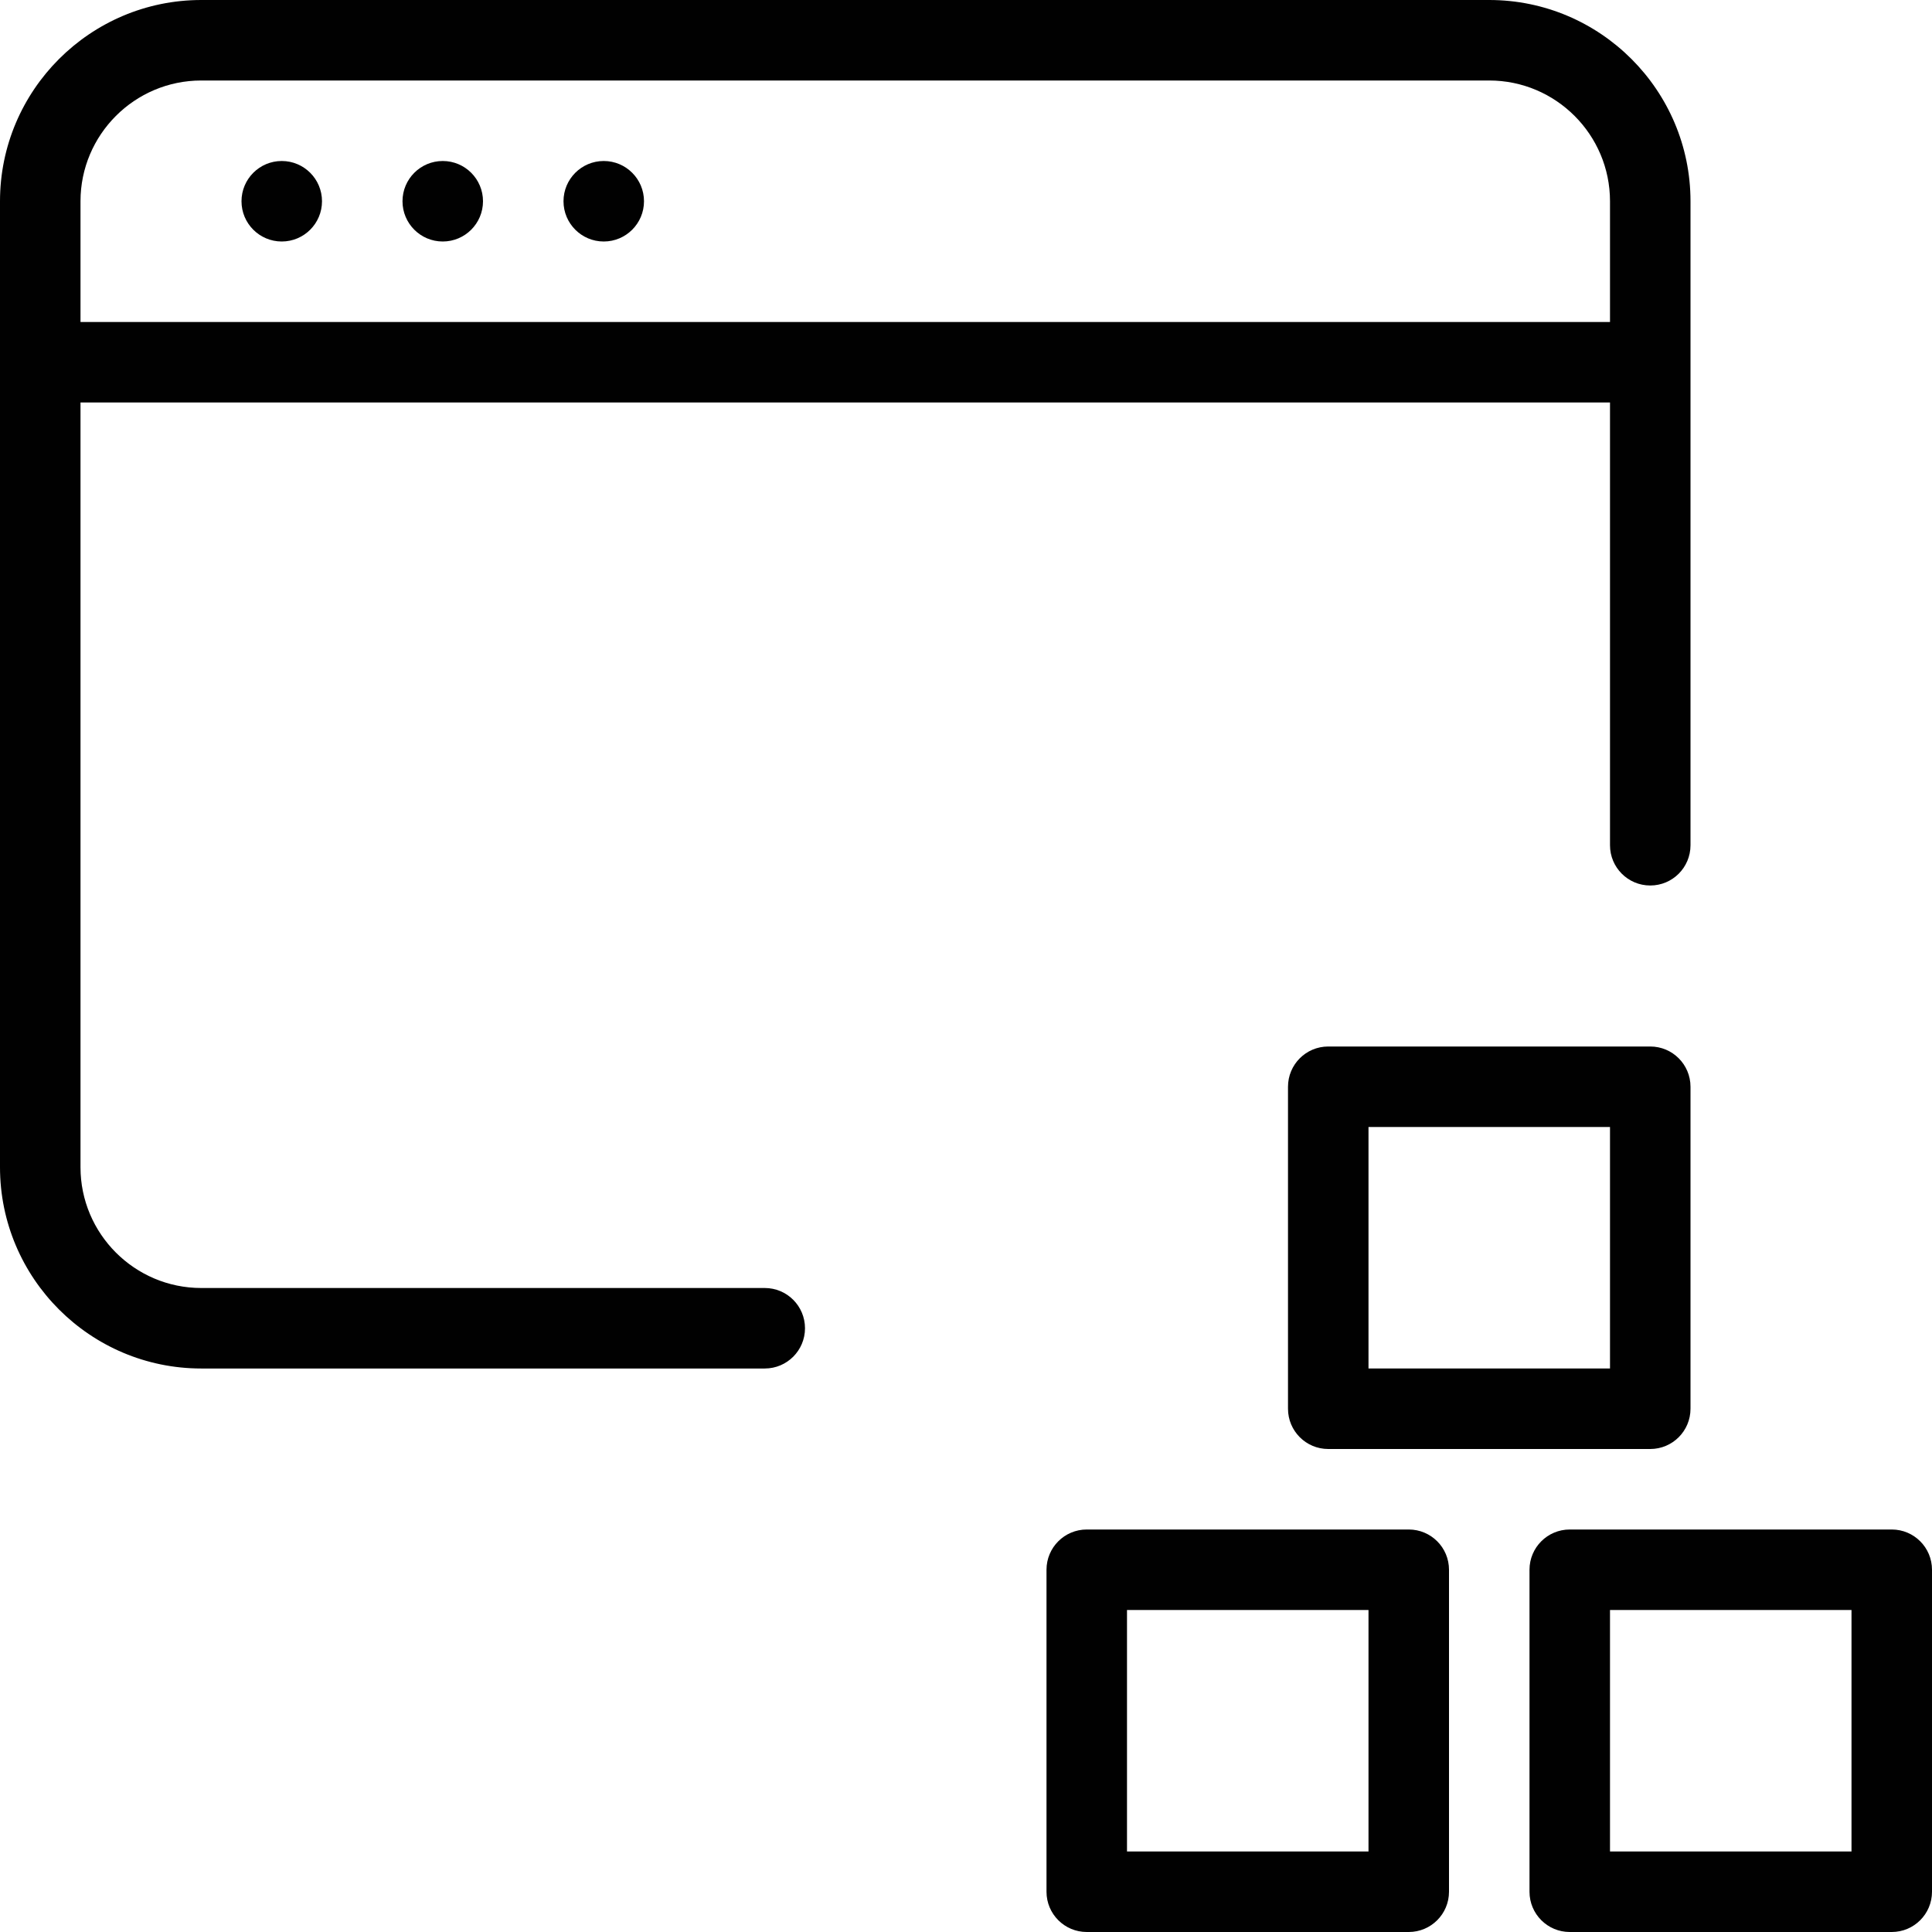 <?xml version="1.0" encoding="utf-8"?>
<!-- Generator: Adobe Illustrator 17.0.0, SVG Export Plug-In . SVG Version: 6.00 Build 0)  -->
<!DOCTYPE svg PUBLIC "-//W3C//DTD SVG 1.1//EN" "http://www.w3.org/Graphics/SVG/1.1/DTD/svg11.dtd">
<svg version="1.1" id="Layer_1" xmlns="http://www.w3.org/2000/svg" xmlns:xlink="http://www.w3.org/1999/xlink" x="0px" y="0px"
	 width="48px" height="48px" viewBox="0 0 48 48" enable-background="new 0 0 48 48" xml:space="preserve">
<g>
	<circle fill="#010101" cx="7" cy="5" r="1"/>
	<circle fill="#010101" cx="11" cy="5" r="1"/>
	<circle fill="#010101" cx="15" cy="5" r="1"/>
	<path fill="#010101" d="M19,32H5c-1.654,0-3-1.346-3-3V10h38v11c0,0.552,0.447,1,1,1s1-0.448,1-1V5c0-2.757-2.243-5-5-5H5
		C2.243,0,0,2.243,0,5v24c0,2.757,2.243,5,5,5h14c0.553,0,1-0.448,1-1S19.553,32,19,32z M5,2h32c1.654,0,3,1.346,3,3v3H2V5
		C2,3.346,3.346,2,5,2z"/>
	<path fill="#010101" d="M47,38h-8c-0.553,0-1,0.448-1,1v8c0,0.552,0.447,1,1,1h8c0.553,0,1-0.448,1-1v-8C48,38.448,47.553,38,47,38
		z M46,46h-6v-6h6V46z"/>
	<path fill="#010101" d="M35,38h-8c-0.553,0-1,0.448-1,1v8c0,0.552,0.447,1,1,1h8c0.553,0,1-0.448,1-1v-8C36,38.448,35.553,38,35,38
		z M34,46h-6v-6h6V46z"/>
	<path fill="#010101" d="M41,26h-8c-0.553,0-1,0.448-1,1v8c0,0.552,0.447,1,1,1h8c0.553,0,1-0.448,1-1v-8C42,26.448,41.553,26,41,26
		z M40,34h-6v-6h6V34z"/>
</g>
</svg>
